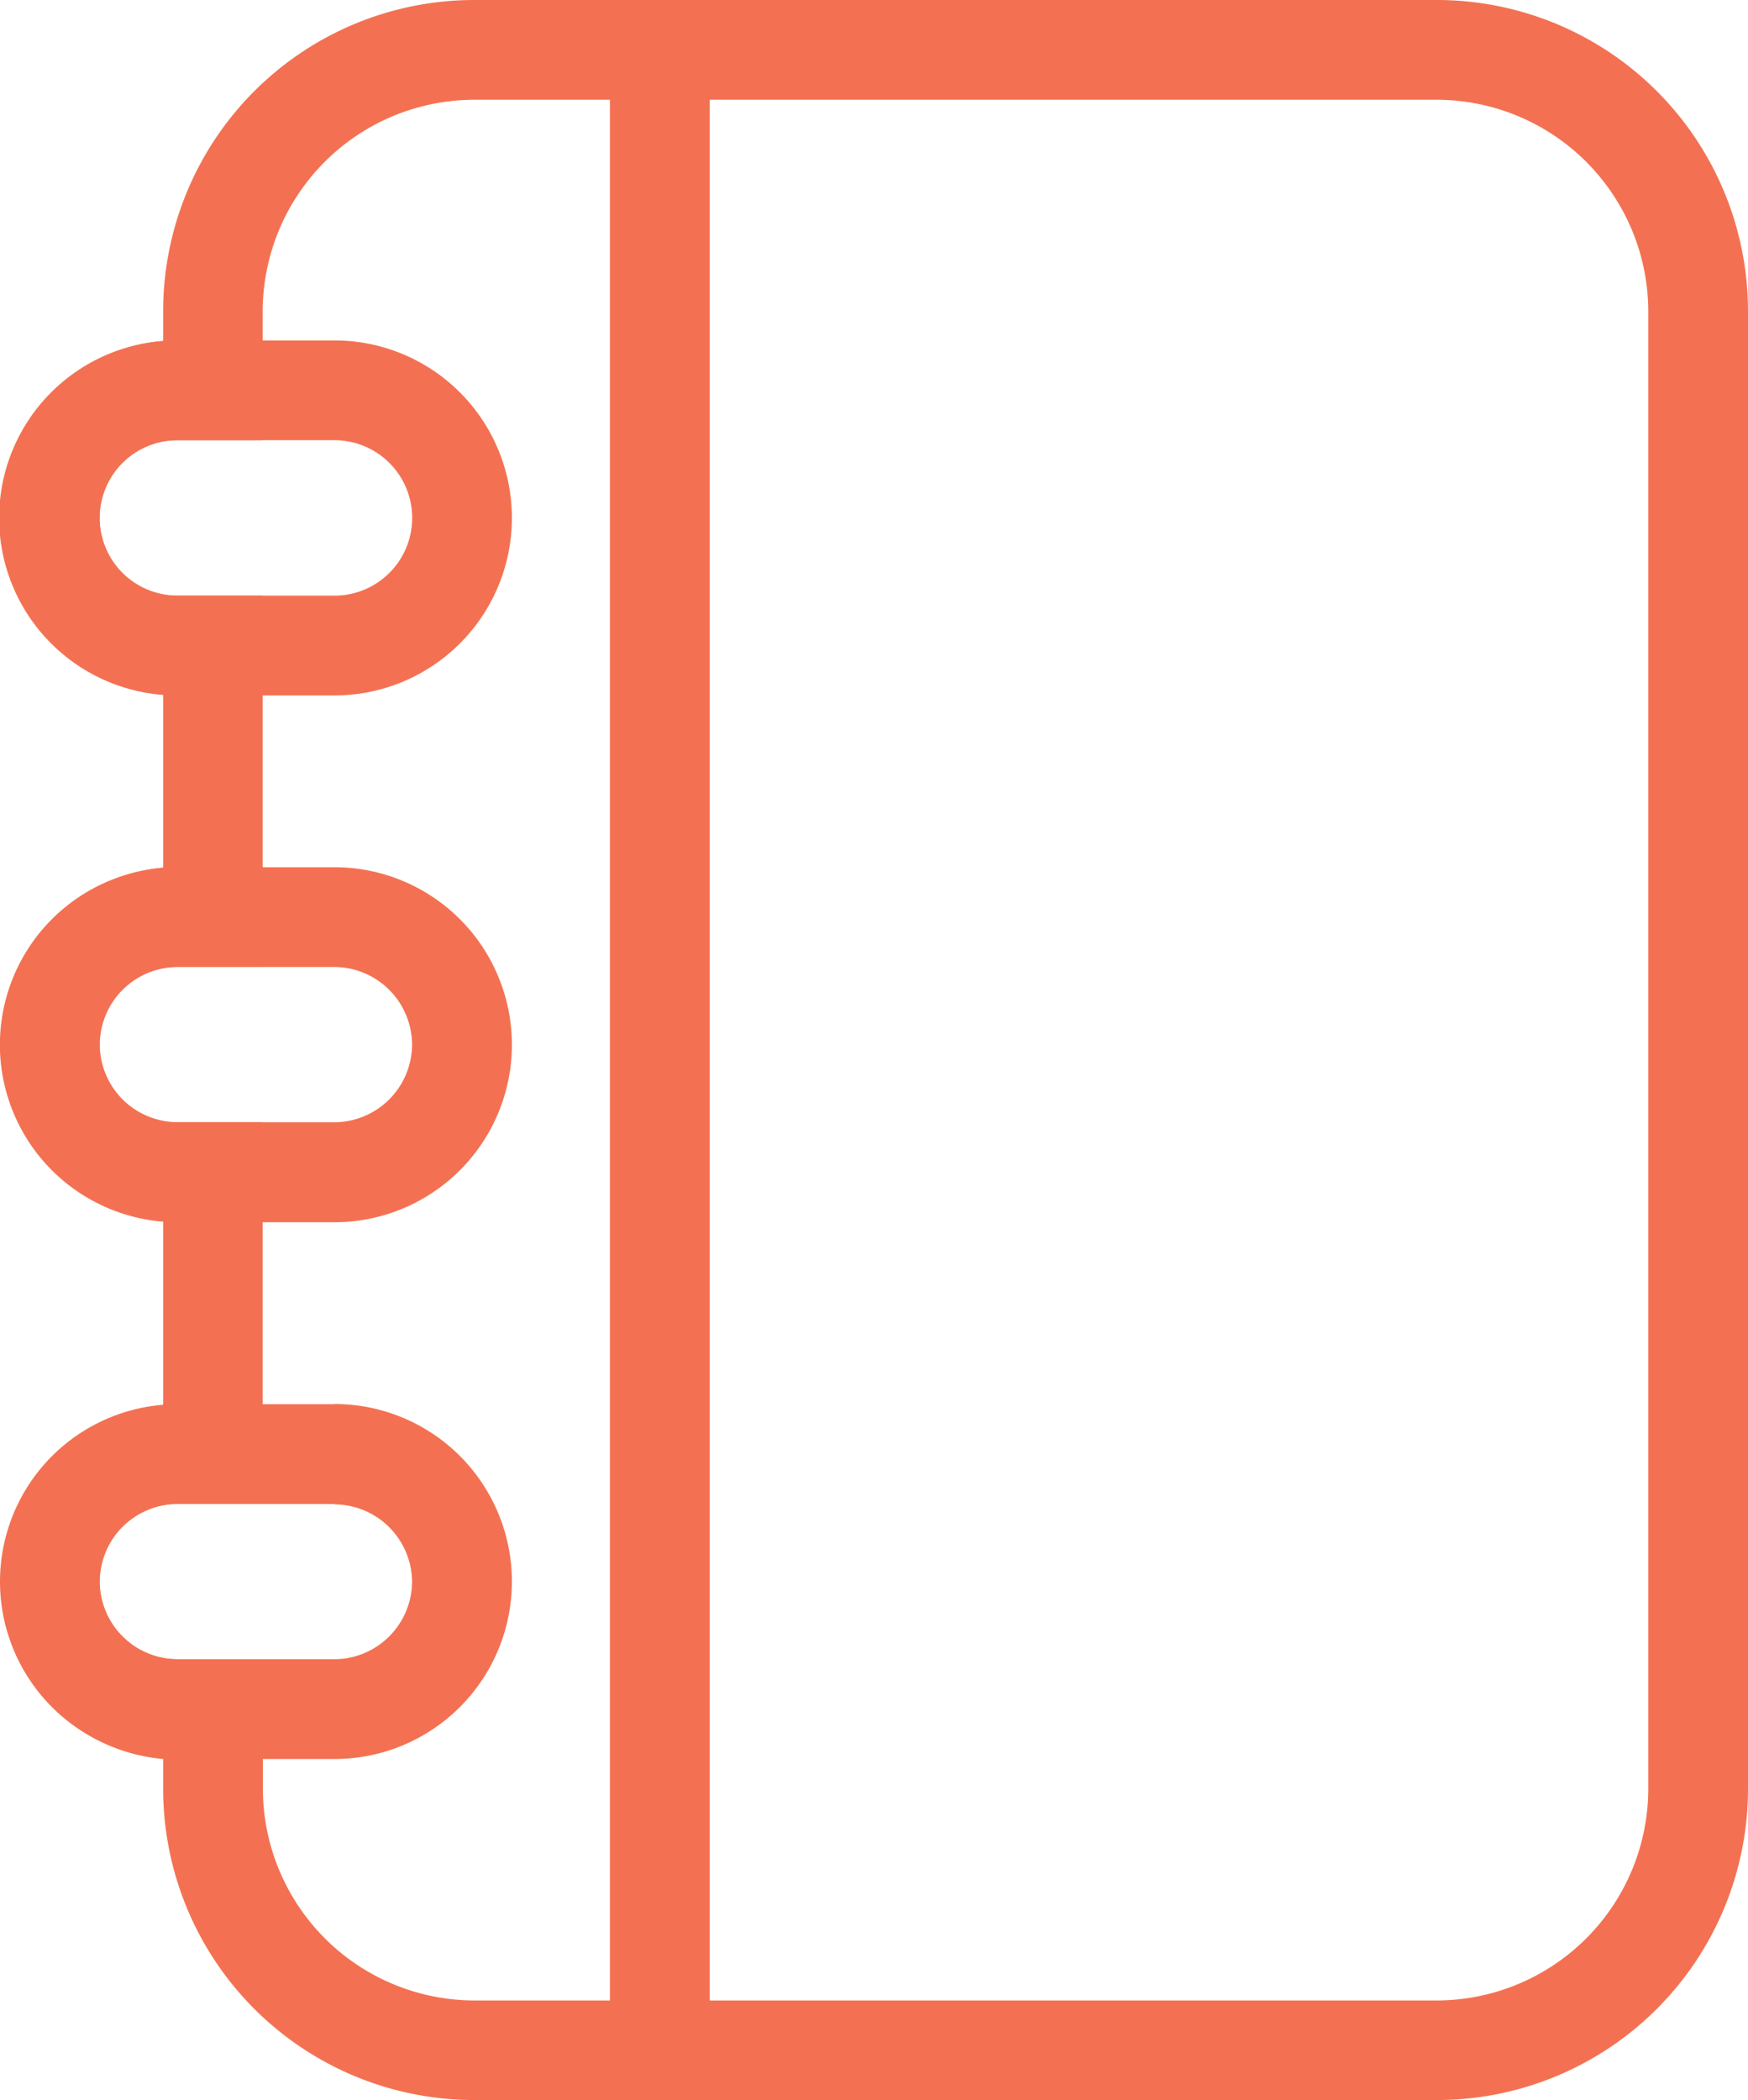 <svg xmlns="http://www.w3.org/2000/svg" viewBox="0 0 87.64 105.24"><title>prod-guides</title><line x1="33.08" y1="4.43" x2="33.08" y2="101.16" style="fill:none;stroke:#f37152;stroke-miterlimit:10;stroke-width:5px"/><path d="M77.67,5.85A10.62,10.62,0,0,1,88.25,16.44V90.51a10.62,10.62,0,0,1-10.59,10.59H29.37A10.62,10.62,0,0,1,18.79,90.51V84H14.5a3.89,3.89,0,1,1,0-7.79h4.28V57.09H14.5a3.89,3.89,0,1,1,0-7.79h4.28V30.7H14.5a3.89,3.89,0,1,1,0-7.79h4.28V16.44A10.62,10.62,0,0,1,29.37,5.85H77.67m0-5H29.37A15.6,15.6,0,0,0,13.79,16.44v1.5a8.89,8.89,0,0,0,0,17.73v8.66a8.9,8.9,0,0,0,0,17.73v9.21a8.9,8.9,0,0,0,0,17.73v1.5a15.6,15.6,0,0,0,15.59,15.59H77.67A15.6,15.6,0,0,0,93.25,90.51V16.44A15.6,15.6,0,0,0,77.67.85Z" transform="translate(-5.61 -0.85)" style="fill:#f37152"/><path d="M22.38,22.91a3.89,3.89,0,0,1,0,7.79H14.5a3.89,3.89,0,1,1,0-7.79h7.88m0-5H14.5a8.89,8.89,0,1,0,0,17.79h7.88a8.89,8.89,0,0,0,0-17.79Z" transform="translate(-5.61 -0.85)" style="fill:#f37152"/><path d="M22.38,49.31a3.91,3.91,0,0,1,3.89,3.89h0a3.91,3.91,0,0,1-3.89,3.89H14.5a3.91,3.91,0,0,1-3.89-3.89h0a3.91,3.91,0,0,1,3.89-3.89h7.88m0-5H14.5a8.89,8.89,0,1,0,0,17.79h7.88a8.89,8.89,0,0,0,0-17.79Z" transform="translate(-5.61 -0.85)" style="fill:#f37152"/><path d="M22.38,76.24a3.91,3.91,0,0,1,3.89,3.89h0A3.91,3.91,0,0,1,22.38,84H14.5a3.91,3.91,0,0,1-3.89-3.89h0a3.91,3.91,0,0,1,3.89-3.89h7.88m0-5H14.5A8.89,8.89,0,0,0,14.5,89h7.88a8.89,8.89,0,0,0,0-17.79Z" transform="translate(-5.61 -0.85)" style="fill:#f37152"/></svg>